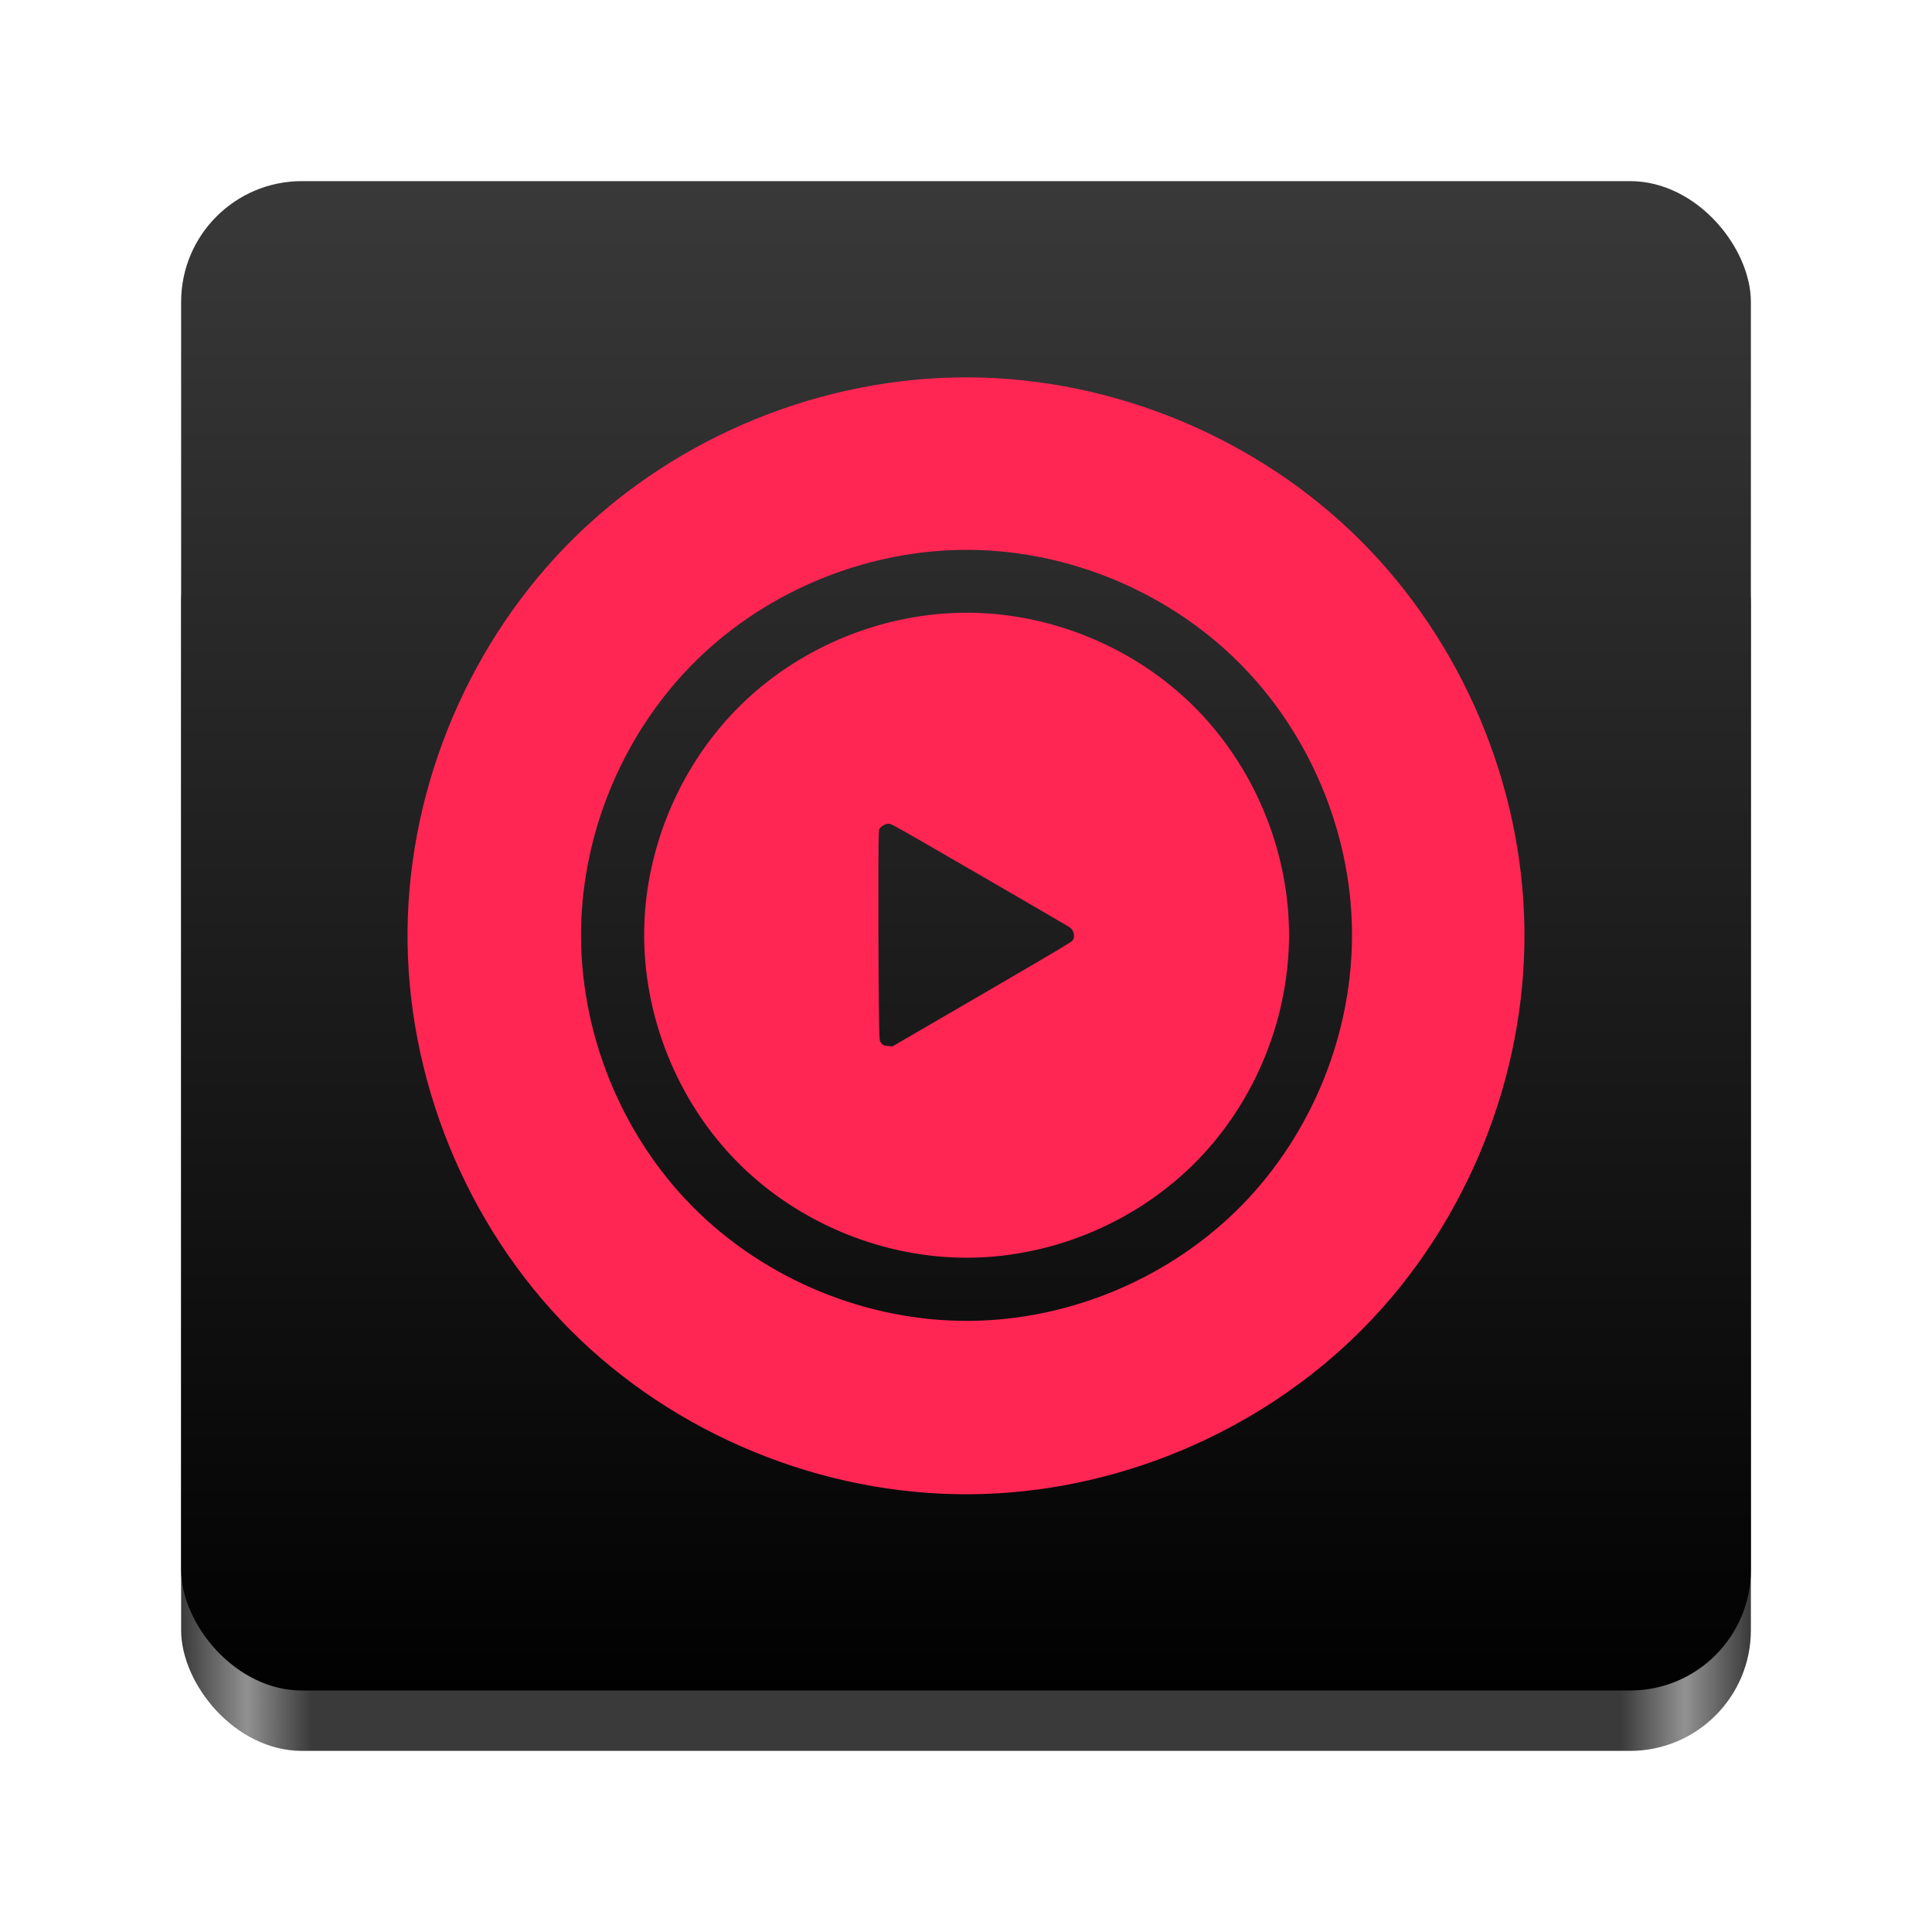<?xml version="1.0" encoding="UTF-8" standalone="no"?>
<svg
   viewBox="0 0 128 128"
   style="display:inline;enable-background:new"
   version="1.0"
   id="svg11300"
   height="128"
   width="128"
   xml:space="preserve"
   xmlns:xlink="http://www.w3.org/1999/xlink"
   xmlns="http://www.w3.org/2000/svg"
   xmlns:svg="http://www.w3.org/2000/svg"
   xmlns:rdf="http://www.w3.org/1999/02/22-rdf-syntax-ns#"
   xmlns:cc="http://creativecommons.org/ns#"
   xmlns:dc="http://purl.org/dc/elements/1.1/"><title
     id="title4162">Adwaita Icon Template</title><defs
     id="defs3"><linearGradient
       id="linearGradient1"><stop
         style="stop-color:#3a3a3a;stop-opacity:1;"
         offset="0"
         id="stop1" /><stop
         style="stop-color:#000000;stop-opacity:1;"
         offset="1"
         id="stop2" /></linearGradient><linearGradient
       id="linearGradient974"><stop
         style="stop-color:#3a3a3a;stop-opacity:1;"
         offset="0"
         id="stop962" /><stop
         id="stop964"
         offset="0.042"
         style="stop-color:#919191;stop-opacity:1;" /><stop
         style="stop-color:#3a3a3a;stop-opacity:1;"
         offset="0.083"
         id="stop966" /><stop
         id="stop968"
         offset="0.917"
         style="stop-color:#3a3a3a;stop-opacity:1;" /><stop
         style="stop-color:#929292;stop-opacity:1;"
         offset="0.958"
         id="stop970" /><stop
         style="stop-color:#3a3a3a;stop-opacity:1;"
         offset="1"
         id="stop972" /></linearGradient><linearGradient
       y2="44"
       x2="464"
       y1="44"
       x1="48"
       gradientTransform="matrix(0.25,0,0,0.25,0,53)"
       gradientUnits="userSpaceOnUse"
       id="linearGradient1747"
       xlink:href="#linearGradient974" /><linearGradient
       xlink:href="#linearGradient1"
       id="linearGradient3"
       x1="64"
       y1="10"
       x2="64"
       y2="114"
       gradientUnits="userSpaceOnUse" /></defs><rect
     ry="8"
     rx="8"
     y="32"
     x="12"
     height="84"
     width="104"
     id="rect1709"
     style="display:inline;fill:url(#linearGradient1747);fill-opacity:1;stroke:none;stroke-width:0.25;stroke-linecap:butt;stroke-linejoin:miter;stroke-miterlimit:4;stroke-dasharray:none;stroke-dashoffset:0;stroke-opacity:1;marker:none;marker-start:none;marker-mid:none;marker-end:none;paint-order:normal;enable-background:new" /><rect
     style="display:inline;fill:url(#linearGradient3);fill-opacity:1;stroke:none;stroke-width:0.25;stroke-linecap:butt;stroke-linejoin:miter;stroke-miterlimit:4;stroke-dasharray:none;stroke-dashoffset:0;stroke-opacity:1;marker:none;marker-start:none;marker-mid:none;marker-end:none;paint-order:normal;enable-background:new"
     id="rect1711"
     width="104"
     height="100"
     x="12"
     y="12"
     rx="8"
     ry="8" /><path
     id="path3"
     style="display:inline;fill:#ff2654;fill-opacity:1;fill-rule:nonzero;stroke-width:0.571;stroke-dasharray:none"
     d="m 64.244,40.596 c -5.566,-0.053 -11.121,2.175 -15.109,6.059 -3.988,3.884 -6.36,9.377 -6.455,14.943 -0.097,5.687 2.19,11.377 6.197,15.414 4.006,4.037 9.68,6.369 15.367,6.314 5.619,-0.054 11.18,-2.434 15.1,-6.461 3.92,-4.027 6.15,-9.649 6.054,-15.268 -0.093,-5.498 -2.407,-10.926 -6.309,-14.8 -3.902,-3.874 -9.347,-6.15 -14.845,-6.202 z m -5.342,13.978 c 0.106,0.005 0.212,0.045 2.195,1.185 1.983,1.141 5.843,3.382 7.79,4.515 1.947,1.133 1.981,1.159 2.023,1.194 0.042,0.036 0.093,0.082 0.135,0.148 0.042,0.066 0.077,0.152 0.096,0.235 0.019,0.083 0.021,0.165 0.013,0.237 -0.009,0.071 -0.028,0.132 -0.074,0.199 -0.046,0.066 -0.117,0.137 -2.114,1.312 -1.997,1.174 -5.919,3.452 -9.841,5.729 l -0.506,-0.051 -0.168,-0.083 -0.132,-0.182 c -0.037,-0.07 -0.073,-0.139 -0.096,-2.457 -0.023,-2.318 -0.034,-6.884 -0.027,-9.196 0.007,-2.312 0.031,-2.37 0.058,-2.421 0.026,-0.05 0.057,-0.094 0.112,-0.145 0.055,-0.05 0.136,-0.108 0.229,-0.152 0.094,-0.043 0.2,-0.072 0.305,-0.067 z M 64.244,25.001 C 54.584,24.937 44.956,28.838 38.066,35.609 31.176,42.38 27.107,51.938 27.002,61.598 26.896,71.392 30.87,81.167 37.78,88.107 44.691,95.047 54.45,99.064 64.244,98.999 73.957,98.935 83.581,94.861 90.389,87.934 97.197,81.006 101.103,71.31 100.998,61.598 100.894,52.02 96.895,42.54 90.108,35.781 83.32,29.022 73.823,25.064 64.244,25.001 Z m 0,11.429 c 6.59,0.054 13.119,2.777 17.793,7.422 4.675,4.645 7.439,11.158 7.535,17.747 0.098,6.713 -2.58,13.426 -7.273,18.227 -4.693,4.801 -11.342,7.631 -18.055,7.685 C 57.461,87.566 50.699,84.786 45.917,79.973 41.136,75.161 38.399,68.381 38.498,61.598 38.595,54.939 41.419,48.362 46.181,43.707 50.943,39.052 57.585,36.375 64.244,36.43 Z" /></svg>
